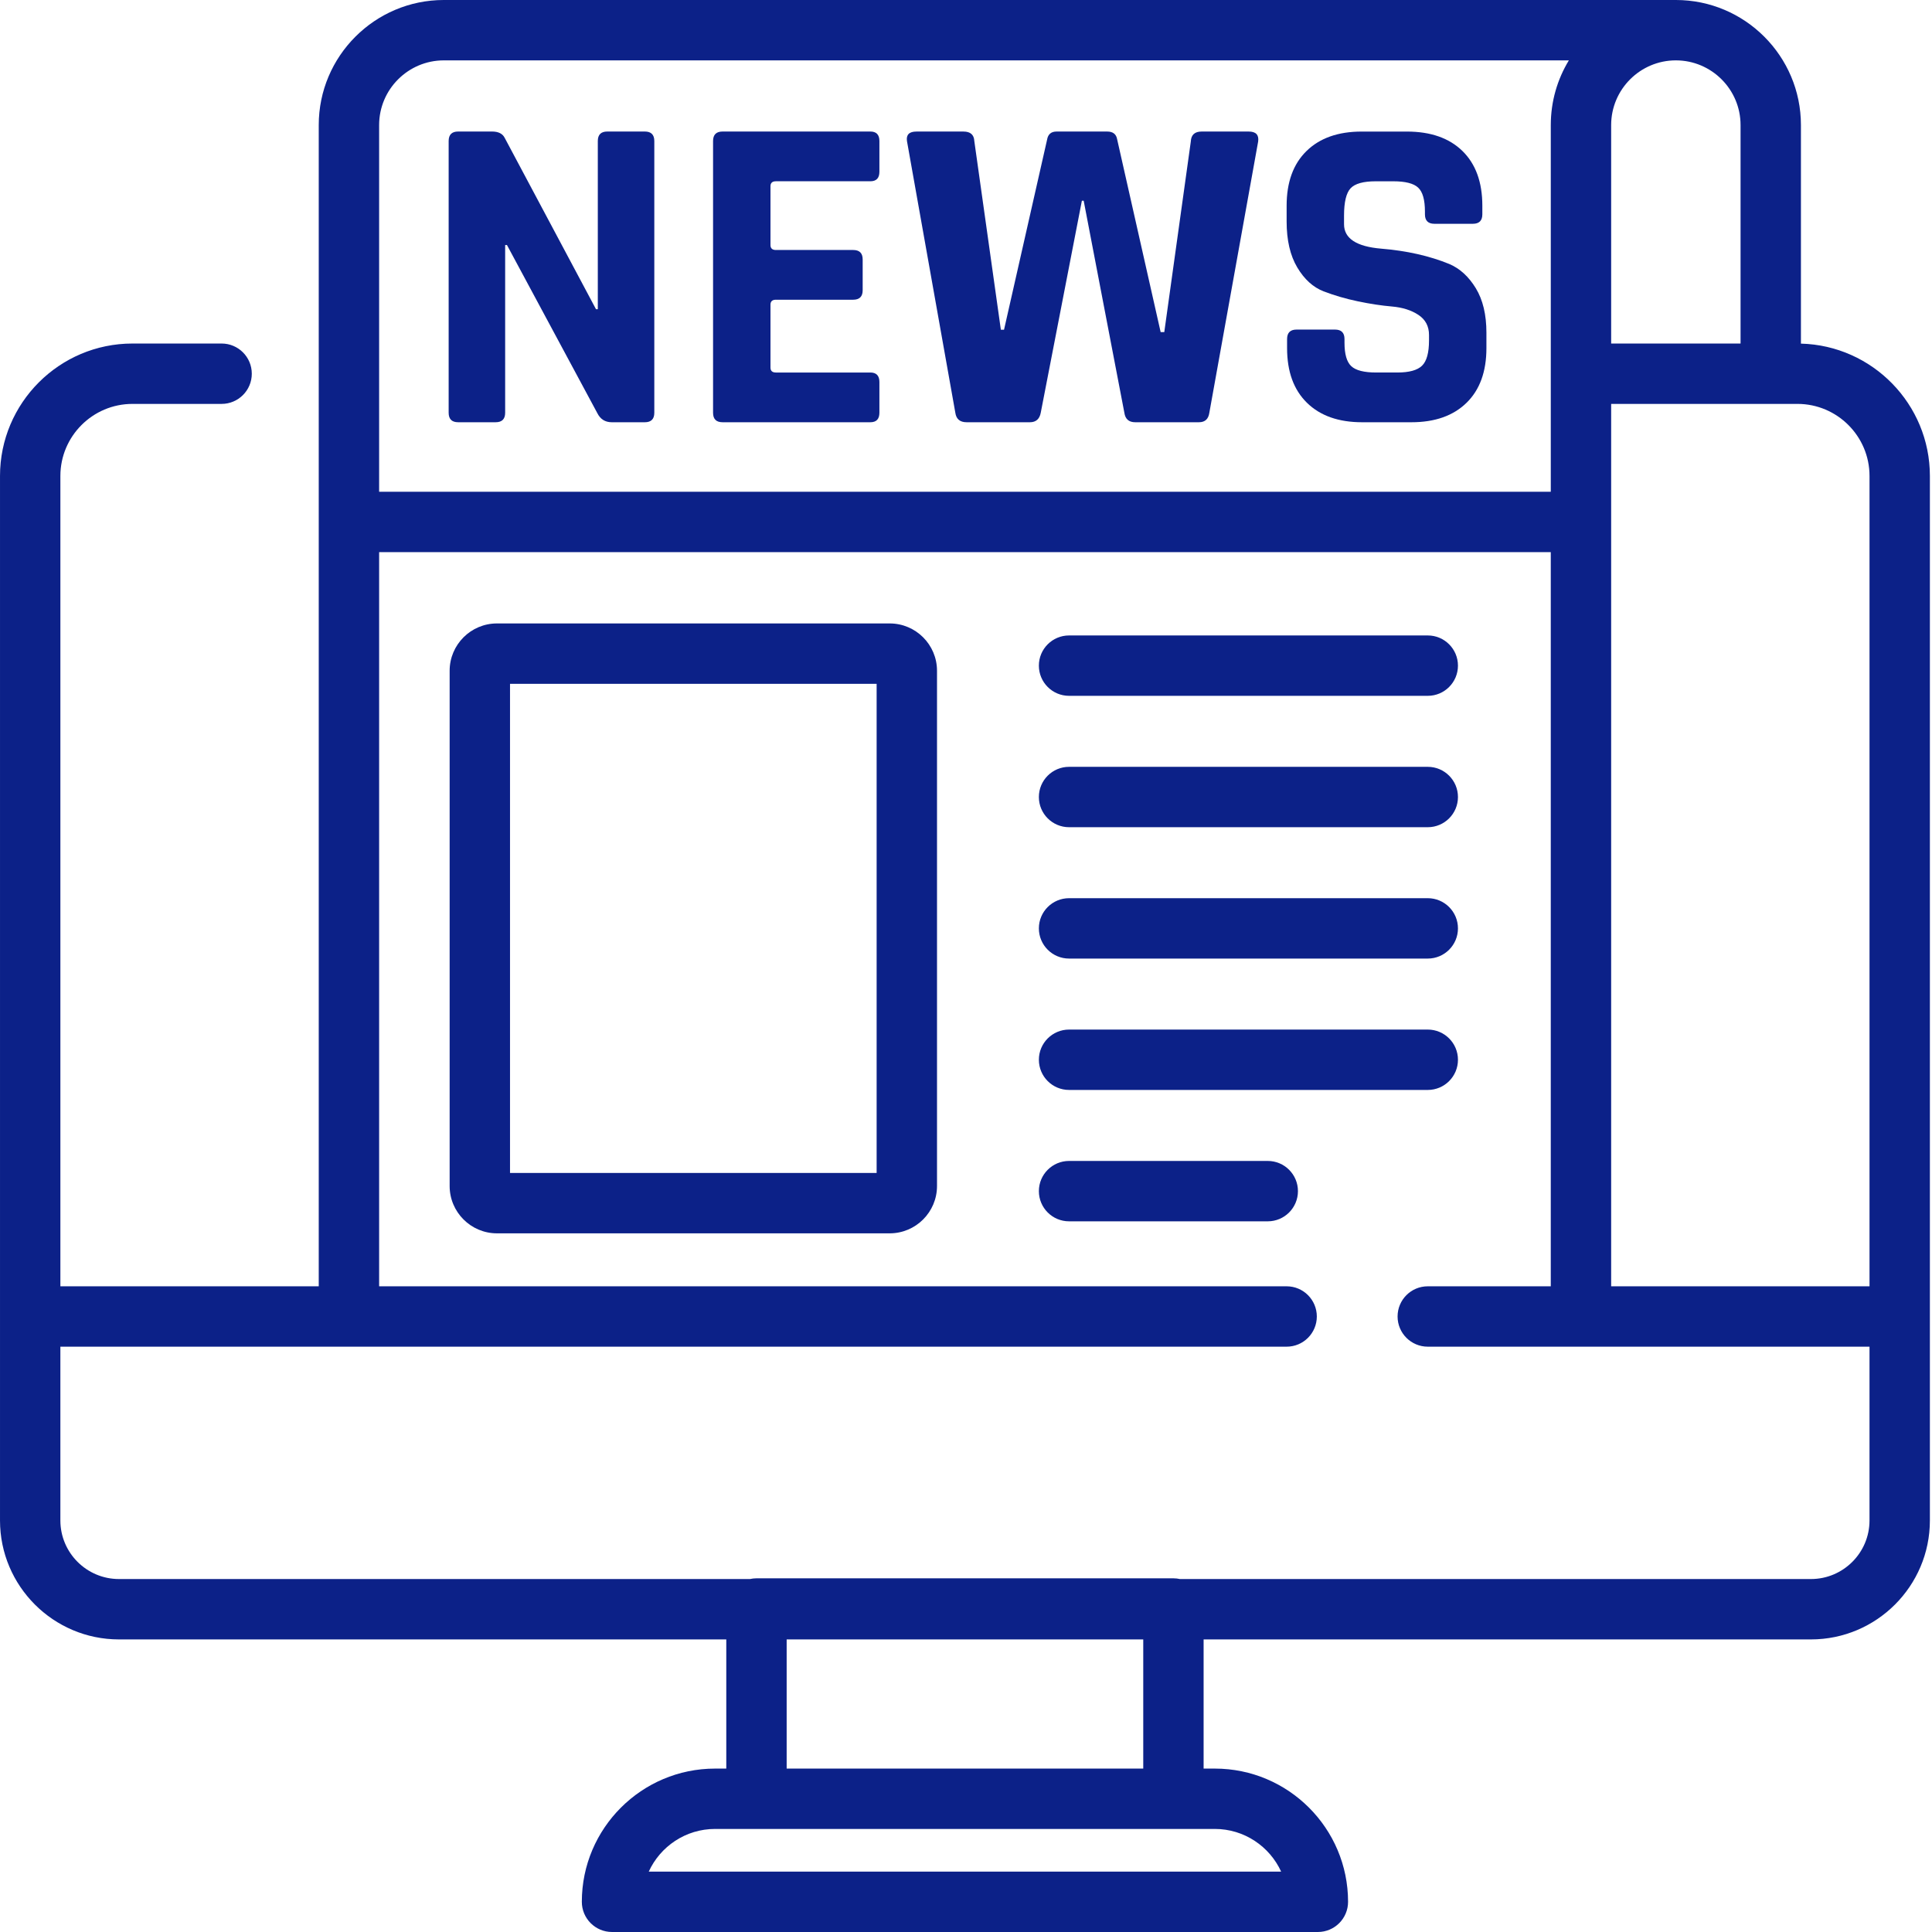 <svg xmlns:xlink="http://www.w3.org/1999/xlink" xmlns="http://www.w3.org/2000/svg" height="512" viewBox="0 0 512 512.001" width="512"><path d="m477.266 91.062v-57.918c0-18.277-14.867-33.145-33.148-33.145h-326.5c-18.277 0-33.148 14.867-33.148 33.145v307.742h-68.469v-214.75c0-10.531 8.57-19.098 19.102-19.098h23.625c4.422 0 8-3.582 8-8 0-4.418-3.578-8-8-8h-23.625c-19.355 0-35.102 15.742-35.102 35.098v276.805c0 17.383 14.145 31.523 31.527 31.523h160.945v34.23h-2.977c-19.465 0-35.305 15.836-35.305 35.305 0 4.418 3.582 8 8 8h187.059c4.418 0 8-3.582 8-8 0-19.469-15.836-35.305-35.305-35.305h-2.977v-34.23h160.945c17.383 0 31.527-14.145 31.527-31.523v-276.805c0-19.043-15.25-34.582-34.176-35.074zm18.176 35.074v214.75h-68.469v-233.848h49.371c10.531 0 19.098 8.566 19.098 19.098zm-34.176-92.992v57.895h-34.293v-57.895c0-9.453 7.691-17.145 17.145-17.145 9.457 0 17.148 7.691 17.148 17.145zm-343.648-17.145h298.145c-3.039 5.008-4.789 10.875-4.789 17.145v65.836c0 .02-.004.039-.004.059 0 .02.004.035.004.059v31.227h-310.504v-97.18c0-9.453 7.695-17.145 17.148-17.145zm221.898 480h-167.59c3.047-6.664 9.777-11.309 17.57-11.309h132.449c7.793 0 14.523 4.645 17.57 11.309zm-36.543-27.309h-94.5v-34.227h94.5zm176.945-50.227h-167.227c-.555-.121-1.129-.191-1.719-.191h-110.5c-.594 0-1.168.07-1.723.191h-167.223c-8.562 0-15.527-6.965-15.527-15.523v-46.055h324.973c4.418 0 8-3.582 8-8s-3.582-8-8-8h-240.5v-194.562h310.5v194.562h-32.598c-4.418 0-8 3.582-8 8s3.582 8 8 8h117.066v46.055c0 8.559-6.965 15.523-15.523 15.523zm0 0" fill="#0C2188"></path><path d="m121.41 111.898h9.945c1.676 0 2.516-.836 2.516-2.516v-44.449h.477l23.957 44.57c.797 1.598 2.078 2.398 3.832 2.398h8.746c1.676 0 2.516-.84 2.516-2.516v-72.008c0-1.68-.84-2.52-2.516-2.52h-9.941c-1.676 0-2.516.84-2.516 2.52v44.57h-.48l-24.195-45.41c-.559-1.117-1.676-1.68-3.352-1.68h-8.984c-1.676 0-2.516.84-2.516 2.52v72.004c0 1.68.836 2.516 2.512 2.516zm0 0" fill="#0C2188"></path><path d="m191.484 111.898h39.168c1.598 0 2.398-.836 2.398-2.516v-8.145c0-1.68-.801-2.516-2.398-2.516h-25.031c-.961 0-1.438-.438-1.438-1.32v-16.652c0-.879.477-1.32 1.438-1.32h20.48c1.68 0 2.516-.836 2.516-2.516v-8.145c0-1.68-.836-2.516-2.516-2.516h-20.48c-.961 0-1.438-.441-1.438-1.32v-15.574c0-.879.477-1.32 1.438-1.32h25.031c1.598 0 2.398-.84 2.398-2.516v-8.145c0-1.68-.801-2.52-2.398-2.52h-39.168c-1.676 0-2.516.84-2.516 2.52v72.004c0 1.68.84 2.516 2.516 2.516zm0 0" fill="#0C2188"></path><path d="m253.172 109.383c.238 1.68 1.234 2.516 2.992 2.516h16.77c1.598 0 2.559-.836 2.875-2.516l10.902-56.191h.477l10.781 56.191c.238 1.68 1.199 2.516 2.875 2.516h16.891c1.594 0 2.516-.836 2.754-2.516l12.938-71.887c.238-1.758-.602-2.637-2.516-2.637h-12.457c-1.84 0-2.797.879-2.875 2.637l-7.031 50.52h-.961l-11.535-51.117c-.238-1.359-1.117-2.039-2.637-2.039h-13.414c-1.434 0-2.273.719-2.512 2.16l-11.41 50.359h-.84l-7.035-50c-.082-1.68-1.043-2.516-2.875-2.516h-12.457c-1.918 0-2.758.836-2.516 2.516zm0 0" fill="#0C2188"></path><path d="m350.793 77.215c2.793 1.078 5.809 1.957 9.043 2.637 3.234.676 6.25 1.137 9.043 1.375 2.797.242 5.133.98 7.008 2.219 1.875 1.238 2.816 3.016 2.816 5.328v1.441c0 3.273-.621 5.512-1.855 6.707-1.238 1.199-3.414 1.797-6.527 1.797h-5.633c-3.195 0-5.391-.559-6.586-1.676-1.199-1.117-1.797-3.195-1.797-6.23v-.957c0-1.68-.84-2.516-2.516-2.516h-10.18c-1.68 0-2.52.84-2.52 2.516v2.395c0 6.23 1.758 11.062 5.273 14.496 3.512 3.438 8.383 5.152 14.613 5.152h13.055c6.23 0 11.098-1.715 14.617-5.152 3.512-3.43 5.27-8.266 5.27-14.496v-4.074c0-4.793-.941-8.727-2.816-11.801-1.879-3.074-4.211-5.215-7.008-6.41-5.27-2.156-11.301-3.516-18.086-4.074-6.551-.555-9.824-2.715-9.824-6.469v-2.277c0-3.594.578-6.008 1.738-7.25 1.156-1.234 3.371-1.855 6.648-1.855h4.672c3.191 0 5.391.559 6.586 1.68 1.199 1.117 1.797 3.234 1.797 6.348v.719c0 1.68.84 2.516 2.516 2.516h10.18c1.68 0 2.516-.836 2.516-2.516v-2.273c0-6.23-1.758-11.066-5.27-14.5-3.516-3.434-8.426-5.152-14.734-5.152h-11.977c-6.23 0-11.102 1.719-14.613 5.152-3.516 3.434-5.273 8.266-5.273 14.5v4.191c0 4.953.941 9.008 2.816 12.16 1.875 3.156 4.211 5.273 7.008 6.352zm0 0" fill="#0C2188"></path><path d="m235.773 165.219h-104.074c-6.914 0-12.539 5.625-12.539 12.539v136.551c0 6.914 5.625 12.539 12.539 12.539h104.074c6.918 0 12.543-5.625 12.543-12.539v-136.551c0-6.914-5.625-12.539-12.543-12.539zm-3.457 145.629h-97.156v-129.629h97.156zm0 0" fill="#0C2188"></path><path d="m283.312 184.402h95.062c4.418 0 8-3.582 8-8 0-4.418-3.582-8-8-8h-95.062c-4.418 0-8 3.582-8 8 0 4.418 3.582 8 8 8zm0 0" fill="#0C2188"></path><path d="m283.312 219.219h95.062c4.418 0 8-3.582 8-8s-3.582-8-8-8h-95.062c-4.418 0-8 3.582-8 8s3.582 8 8 8zm0 0" fill="#0C2188"></path><path d="m283.312 254.031h95.062c4.418 0 8-3.582 8-8s-3.582-8-8-8h-95.062c-4.418 0-8 3.582-8 8s3.582 8 8 8zm0 0" fill="#0C2188"></path><path d="m386.375 280.848c0-4.418-3.582-8-8-8h-95.062c-4.418 0-8 3.582-8 8 0 4.418 3.582 8 8 8h95.062c4.418 0 8-3.582 8-8zm0 0" fill="#0C2188"></path><path d="m335.969 307.664h-52.656c-4.418 0-8 3.582-8 8 0 4.418 3.582 8 8 8h52.656c4.418 0 8-3.582 8-8 0-4.418-3.582-8-8-8zm0 0" fill="#0C2188"></path></svg>